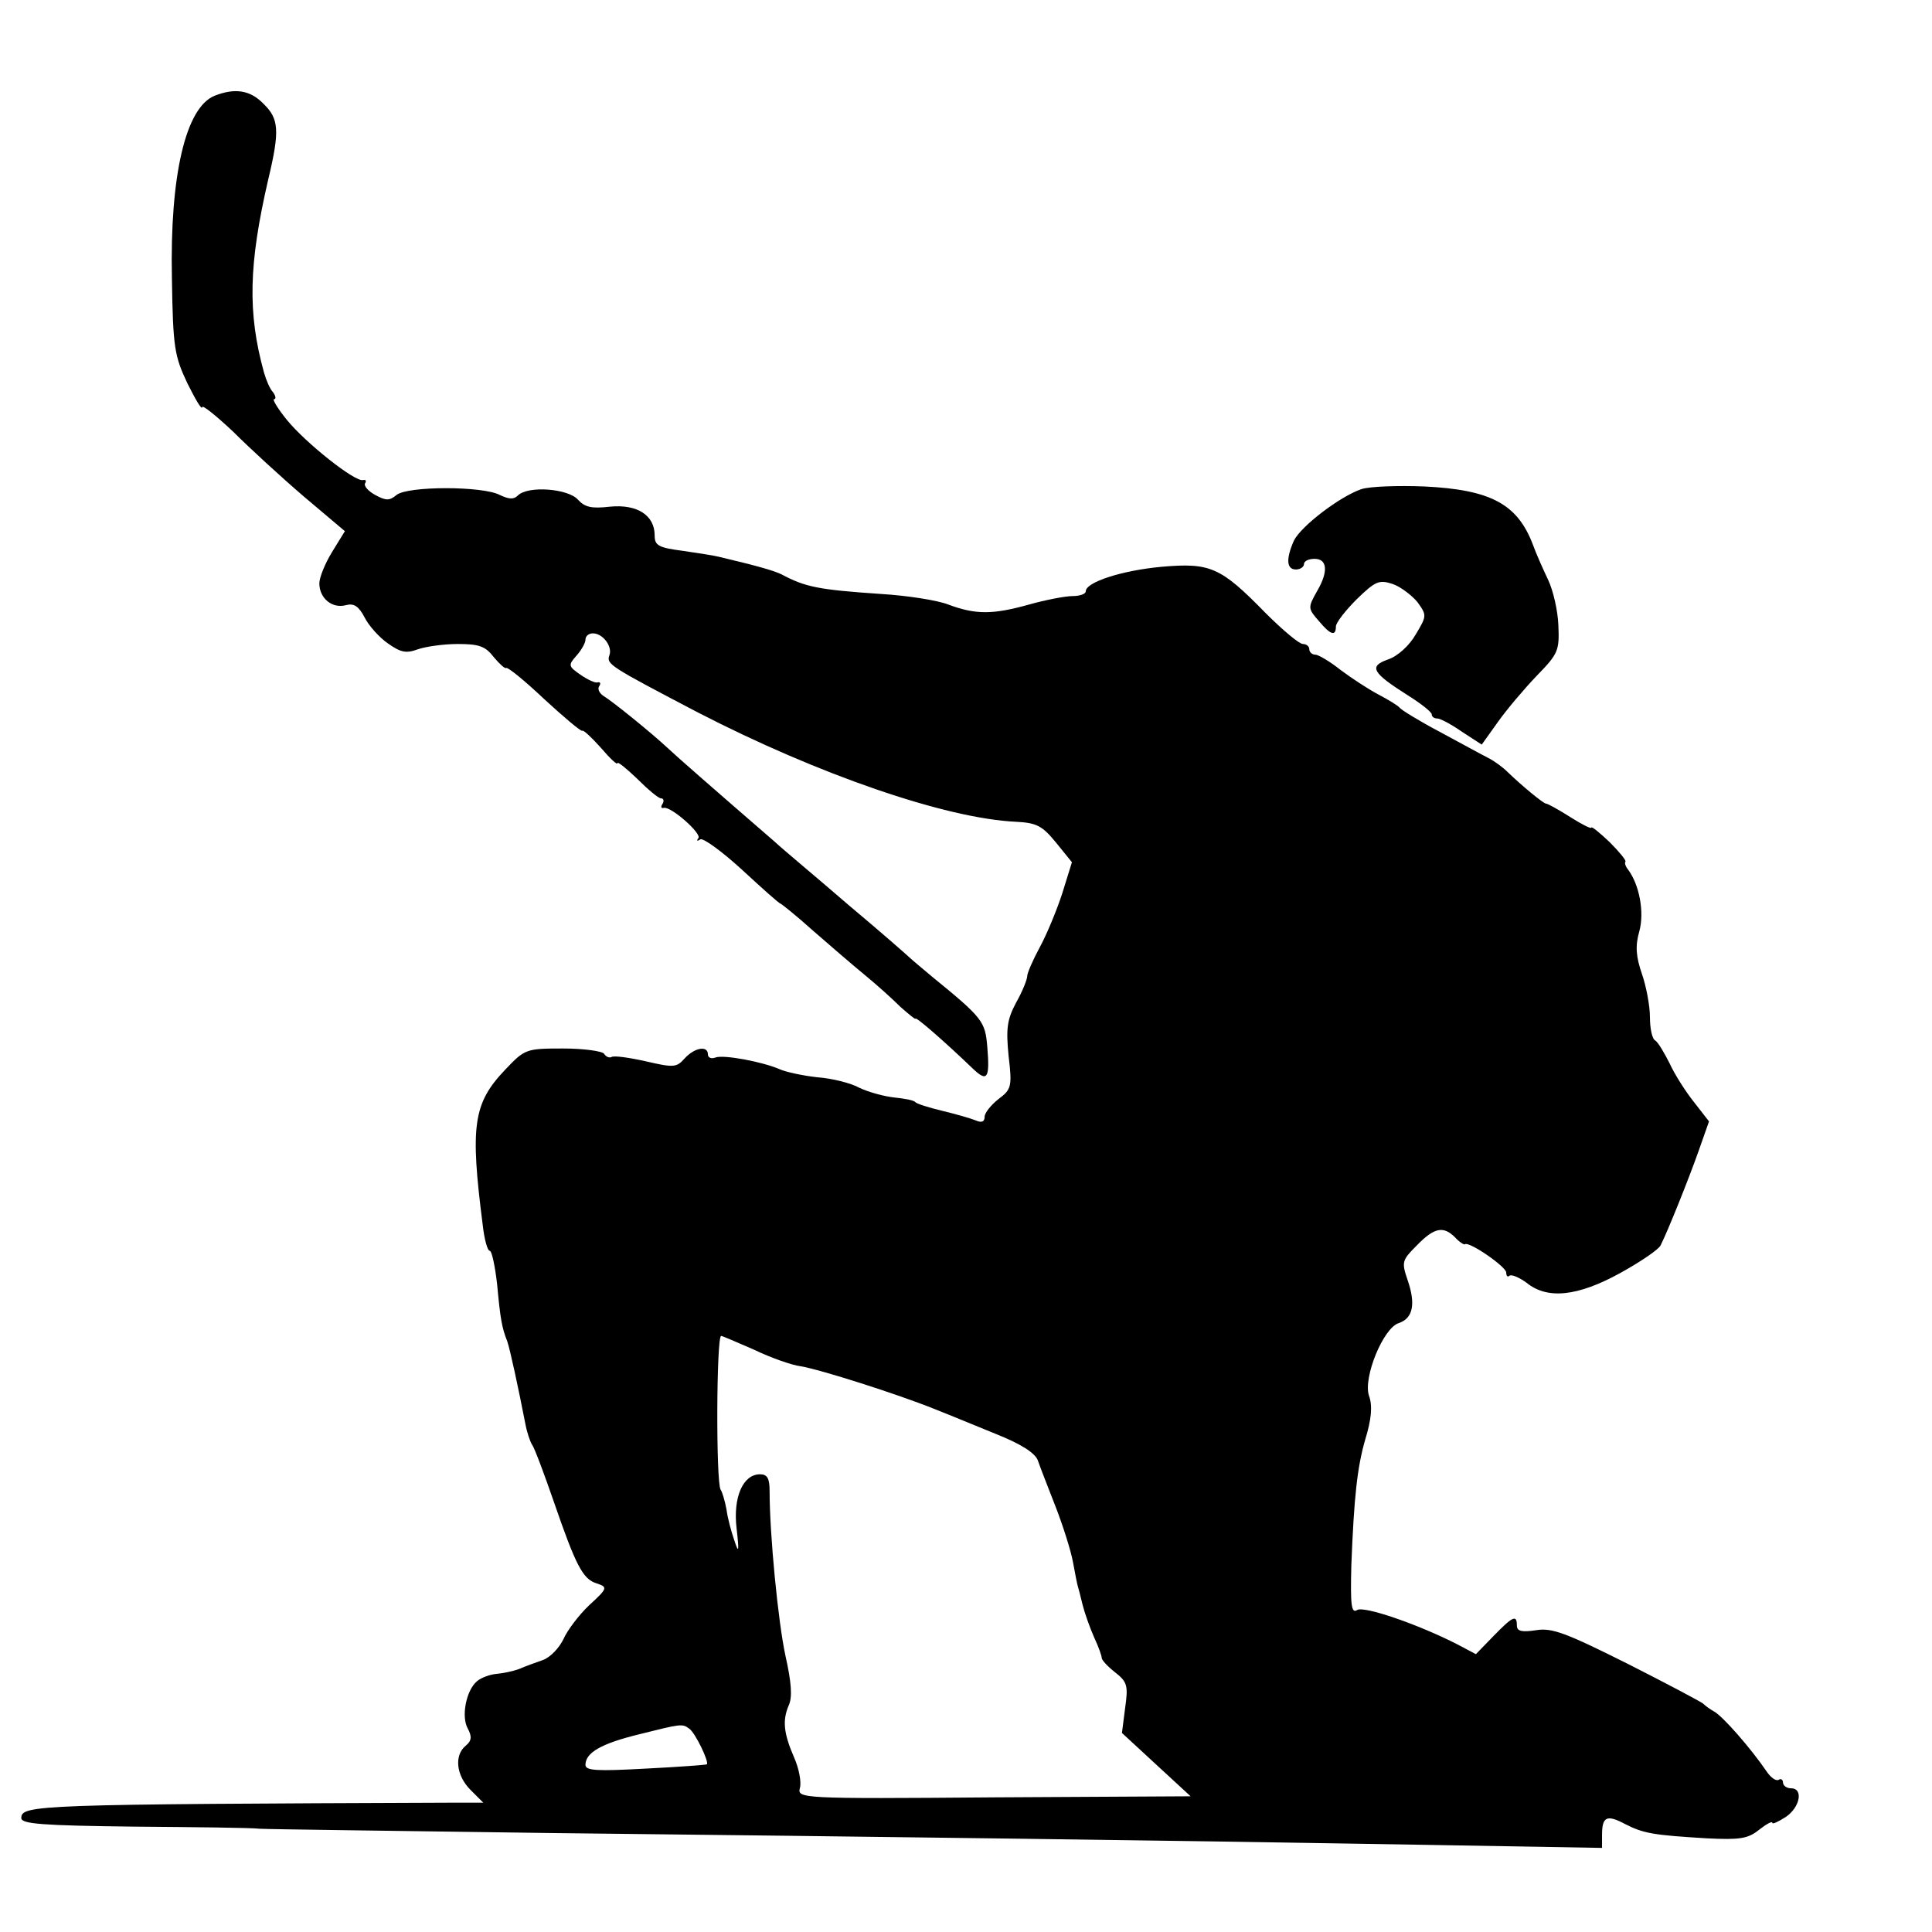<?xml version="1.0" standalone="no"?>
<!DOCTYPE svg PUBLIC "-//W3C//DTD SVG 20010904//EN"
 "http://www.w3.org/TR/2001/REC-SVG-20010904/DTD/svg10.dtd">
<svg version="1.0" xmlns="http://www.w3.org/2000/svg"
 width="363pt" height="363pt" viewBox="0 0 363 363"
 preserveAspectRatio="xMidYMid meet">
<g transform="translate(0,363) scale(0.1,-0.1)"
fill="#000000" stroke="none">
<path d="M403 3450 c-54 -22 -84 -149 -80 -343 2 -131 5 -146 29 -197 15 -30
27 -51 28 -45 0 5 26 -16 58 -46 31 -31 91 -86 133 -122 l77 -65 -24 -39 c-13
-21 -24 -48 -24 -59 0 -28 24 -48 50 -41 15 4 24 -2 35 -23 8 -16 28 -38 44
-49 24 -17 34 -19 56 -11 14 5 48 10 75 10 40 0 52 -4 68 -25 11 -13 21 -22
23 -20 3 2 35 -24 72 -59 37 -34 69 -61 71 -59 2 2 17 -12 35 -32 17 -20 31
-33 31 -29 0 4 16 -9 37 -29 20 -20 40 -37 45 -37 5 0 6 -5 3 -10 -4 -6 -3 -9
2 -8 13 4 73 -49 65 -57 -4 -5 -2 -6 4 -2 5 3 41 -23 78 -57 38 -35 70 -64 73
-64 2 -1 30 -23 61 -51 31 -27 75 -65 97 -83 22 -18 52 -45 67 -60 16 -14 28
-24 28 -22 0 5 57 -45 107 -93 28 -27 33 -20 28 40 -4 48 -8 54 -105 133 -19
16 -37 31 -40 34 -3 3 -54 48 -115 99 -60 52 -124 105 -140 120 -112 97 -183
159 -201 176 -30 28 -104 88 -121 98 -7 5 -11 13 -7 18 3 5 2 8 -3 7 -4 -2
-19 5 -32 14 -23 16 -24 18 -8 36 9 10 17 24 17 30 0 7 6 12 14 12 19 0 37
-25 31 -41 -6 -17 -1 -20 167 -108 225 -116 465 -199 597 -205 38 -2 49 -7 75
-39 l30 -37 -18 -58 c-10 -31 -29 -77 -42 -101 -13 -24 -24 -49 -24 -55 0 -6
-9 -29 -21 -50 -17 -32 -19 -49 -14 -100 7 -58 5 -63 -19 -81 -14 -11 -26 -26
-26 -33 0 -10 -6 -12 -17 -7 -10 4 -38 12 -63 18 -25 6 -47 13 -50 16 -3 4
-21 7 -40 9 -19 2 -48 10 -65 18 -16 9 -52 18 -80 20 -27 3 -59 10 -70 15 -32
14 -106 28 -121 22 -8 -3 -14 0 -14 6 0 17 -25 13 -44 -8 -15 -17 -21 -17 -73
-5 -31 7 -60 11 -64 8 -4 -2 -10 0 -14 6 -3 5 -38 10 -77 10 -70 0 -72 -1
-109 -40 -60 -63 -66 -105 -42 -292 3 -27 9 -48 13 -48 4 0 10 -28 14 -63 6
-65 9 -82 19 -107 5 -14 21 -88 34 -155 3 -16 9 -34 13 -40 4 -5 22 -53 40
-105 42 -122 55 -147 81 -155 21 -7 21 -9 -14 -41 -19 -18 -41 -47 -48 -63 -8
-17 -25 -35 -39 -40 -14 -5 -34 -12 -45 -17 -11 -4 -30 -8 -42 -9 -12 -1 -29
-7 -37 -14 -20 -17 -30 -66 -17 -89 8 -15 7 -23 -4 -32 -22 -18 -18 -56 9 -83
l24 -24 -47 0 c-795 -3 -821 -4 -821 -29 0 -11 40 -14 210 -16 116 -1 222 -2
238 -4 15 -1 259 -4 542 -8 626 -7 1169 -14 1633 -22 l347 -6 0 24 c0 35 9 39
43 21 35 -18 54 -21 154 -27 61 -3 77 -1 98 16 14 11 25 17 25 13 0 -3 11 2
25 11 27 18 34 54 10 54 -8 0 -15 5 -15 11 0 5 -4 8 -8 5 -5 -3 -15 4 -23 16
-30 44 -82 103 -98 112 -9 5 -18 12 -21 15 -3 3 -67 37 -142 75 -116 58 -142
68 -172 63 -27 -4 -36 -2 -36 9 0 21 -8 17 -44 -20 l-33 -34 -34 18 c-74 38
-176 73 -189 65 -11 -7 -13 8 -11 85 5 127 11 183 26 235 12 39 14 64 7 83
-11 34 27 127 56 136 27 9 32 36 17 80 -12 35 -11 38 17 66 33 34 50 37 72 15
8 -9 17 -14 18 -13 7 7 78 -42 78 -53 0 -7 3 -9 6 -6 4 3 18 -3 32 -13 39 -32
96 -26 176 18 38 21 72 44 76 52 14 28 53 125 72 179 l19 54 -28 36 c-16 20
-37 53 -46 73 -10 20 -22 40 -27 43 -6 3 -10 23 -10 44 0 21 -7 58 -15 81 -11
32 -13 52 -5 80 10 36 0 88 -21 116 -5 6 -7 13 -5 15 2 2 -12 19 -30 37 -19
18 -34 30 -34 27 0 -3 -18 6 -40 20 -22 14 -42 25 -45 25 -5 0 -45 33 -73 60
-8 8 -24 20 -36 26 -12 6 -52 28 -91 49 -38 20 -72 41 -75 45 -3 4 -21 15 -40
25 -19 10 -51 31 -71 46 -20 16 -42 29 -48 29 -6 0 -11 5 -11 10 0 6 -6 10
-12 10 -7 0 -38 26 -70 58 -85 87 -104 95 -196 87 -75 -7 -142 -29 -142 -46 0
-5 -11 -9 -25 -9 -13 0 -50 -7 -82 -16 -68 -19 -100 -19 -151 0 -20 8 -77 17
-127 20 -118 8 -142 13 -187 37 -15 7 -42 15 -118 33 -8 2 -39 7 -67 11 -46 6
-53 10 -53 29 0 38 -33 59 -84 54 -35 -4 -47 -1 -60 13 -18 21 -94 27 -113 8
-8 -8 -17 -7 -34 1 -32 17 -173 17 -194 0 -13 -11 -20 -11 -40 0 -13 7 -22 17
-19 22 3 5 1 7 -4 6 -15 -4 -108 70 -143 113 -17 21 -28 39 -24 39 4 0 3 6 -2
13 -6 6 -13 23 -17 37 -31 112 -29 203 8 363 22 92 20 114 -9 142 -25 26 -54
30 -92 15z m1014 -2356 c31 -15 71 -29 87 -31 37 -6 181 -52 251 -80 28 -11
81 -33 118 -48 45 -18 72 -35 77 -49 4 -12 19 -50 33 -86 14 -36 29 -83 33
-105 4 -22 8 -42 9 -45 1 -3 5 -18 9 -35 4 -16 14 -44 22 -62 8 -17 14 -34 14
-38 0 -4 11 -16 25 -27 23 -18 25 -25 19 -67 l-6 -47 65 -60 64 -59 -369 -2
c-368 -3 -370 -2 -365 18 3 11 -2 37 -11 57 -20 46 -22 70 -10 98 7 15 5 43
-6 92 -14 64 -30 229 -30 310 0 24 -4 32 -18 32 -32 0 -51 -43 -44 -102 5 -43
4 -48 -4 -23 -6 17 -13 43 -15 59 -3 16 -8 33 -11 37 -9 14 -8 289 1 289 2 0
30 -12 62 -26z m-122 -712 c11 -7 38 -63 33 -67 -2 -1 -54 -5 -115 -8 -91 -5
-113 -4 -113 7 0 23 30 40 99 57 80 20 83 21 96 11z"/>
<path d="M2558 2711 c-41 -14 -114 -70 -127 -97 -15 -34 -14 -54 4 -54 8 0 15
5 15 10 0 6 9 10 20 10 24 0 26 -24 5 -60 -18 -32 -18 -33 4 -58 21 -25 31
-28 31 -9 0 7 18 30 39 51 35 34 42 37 67 29 15 -5 36 -21 47 -34 18 -25 18
-26 -3 -61 -12 -21 -34 -41 -52 -47 -37 -13 -30 -25 38 -68 24 -15 44 -31 44
-35 0 -5 5 -8 11 -8 5 0 26 -11 46 -25 l37 -24 30 42 c17 24 50 63 74 88 40
41 42 47 40 94 -1 28 -10 66 -19 85 -9 19 -23 50 -29 67 -29 76 -79 103 -204
109 -50 2 -103 0 -118 -5z"/>
</g>
</svg>
